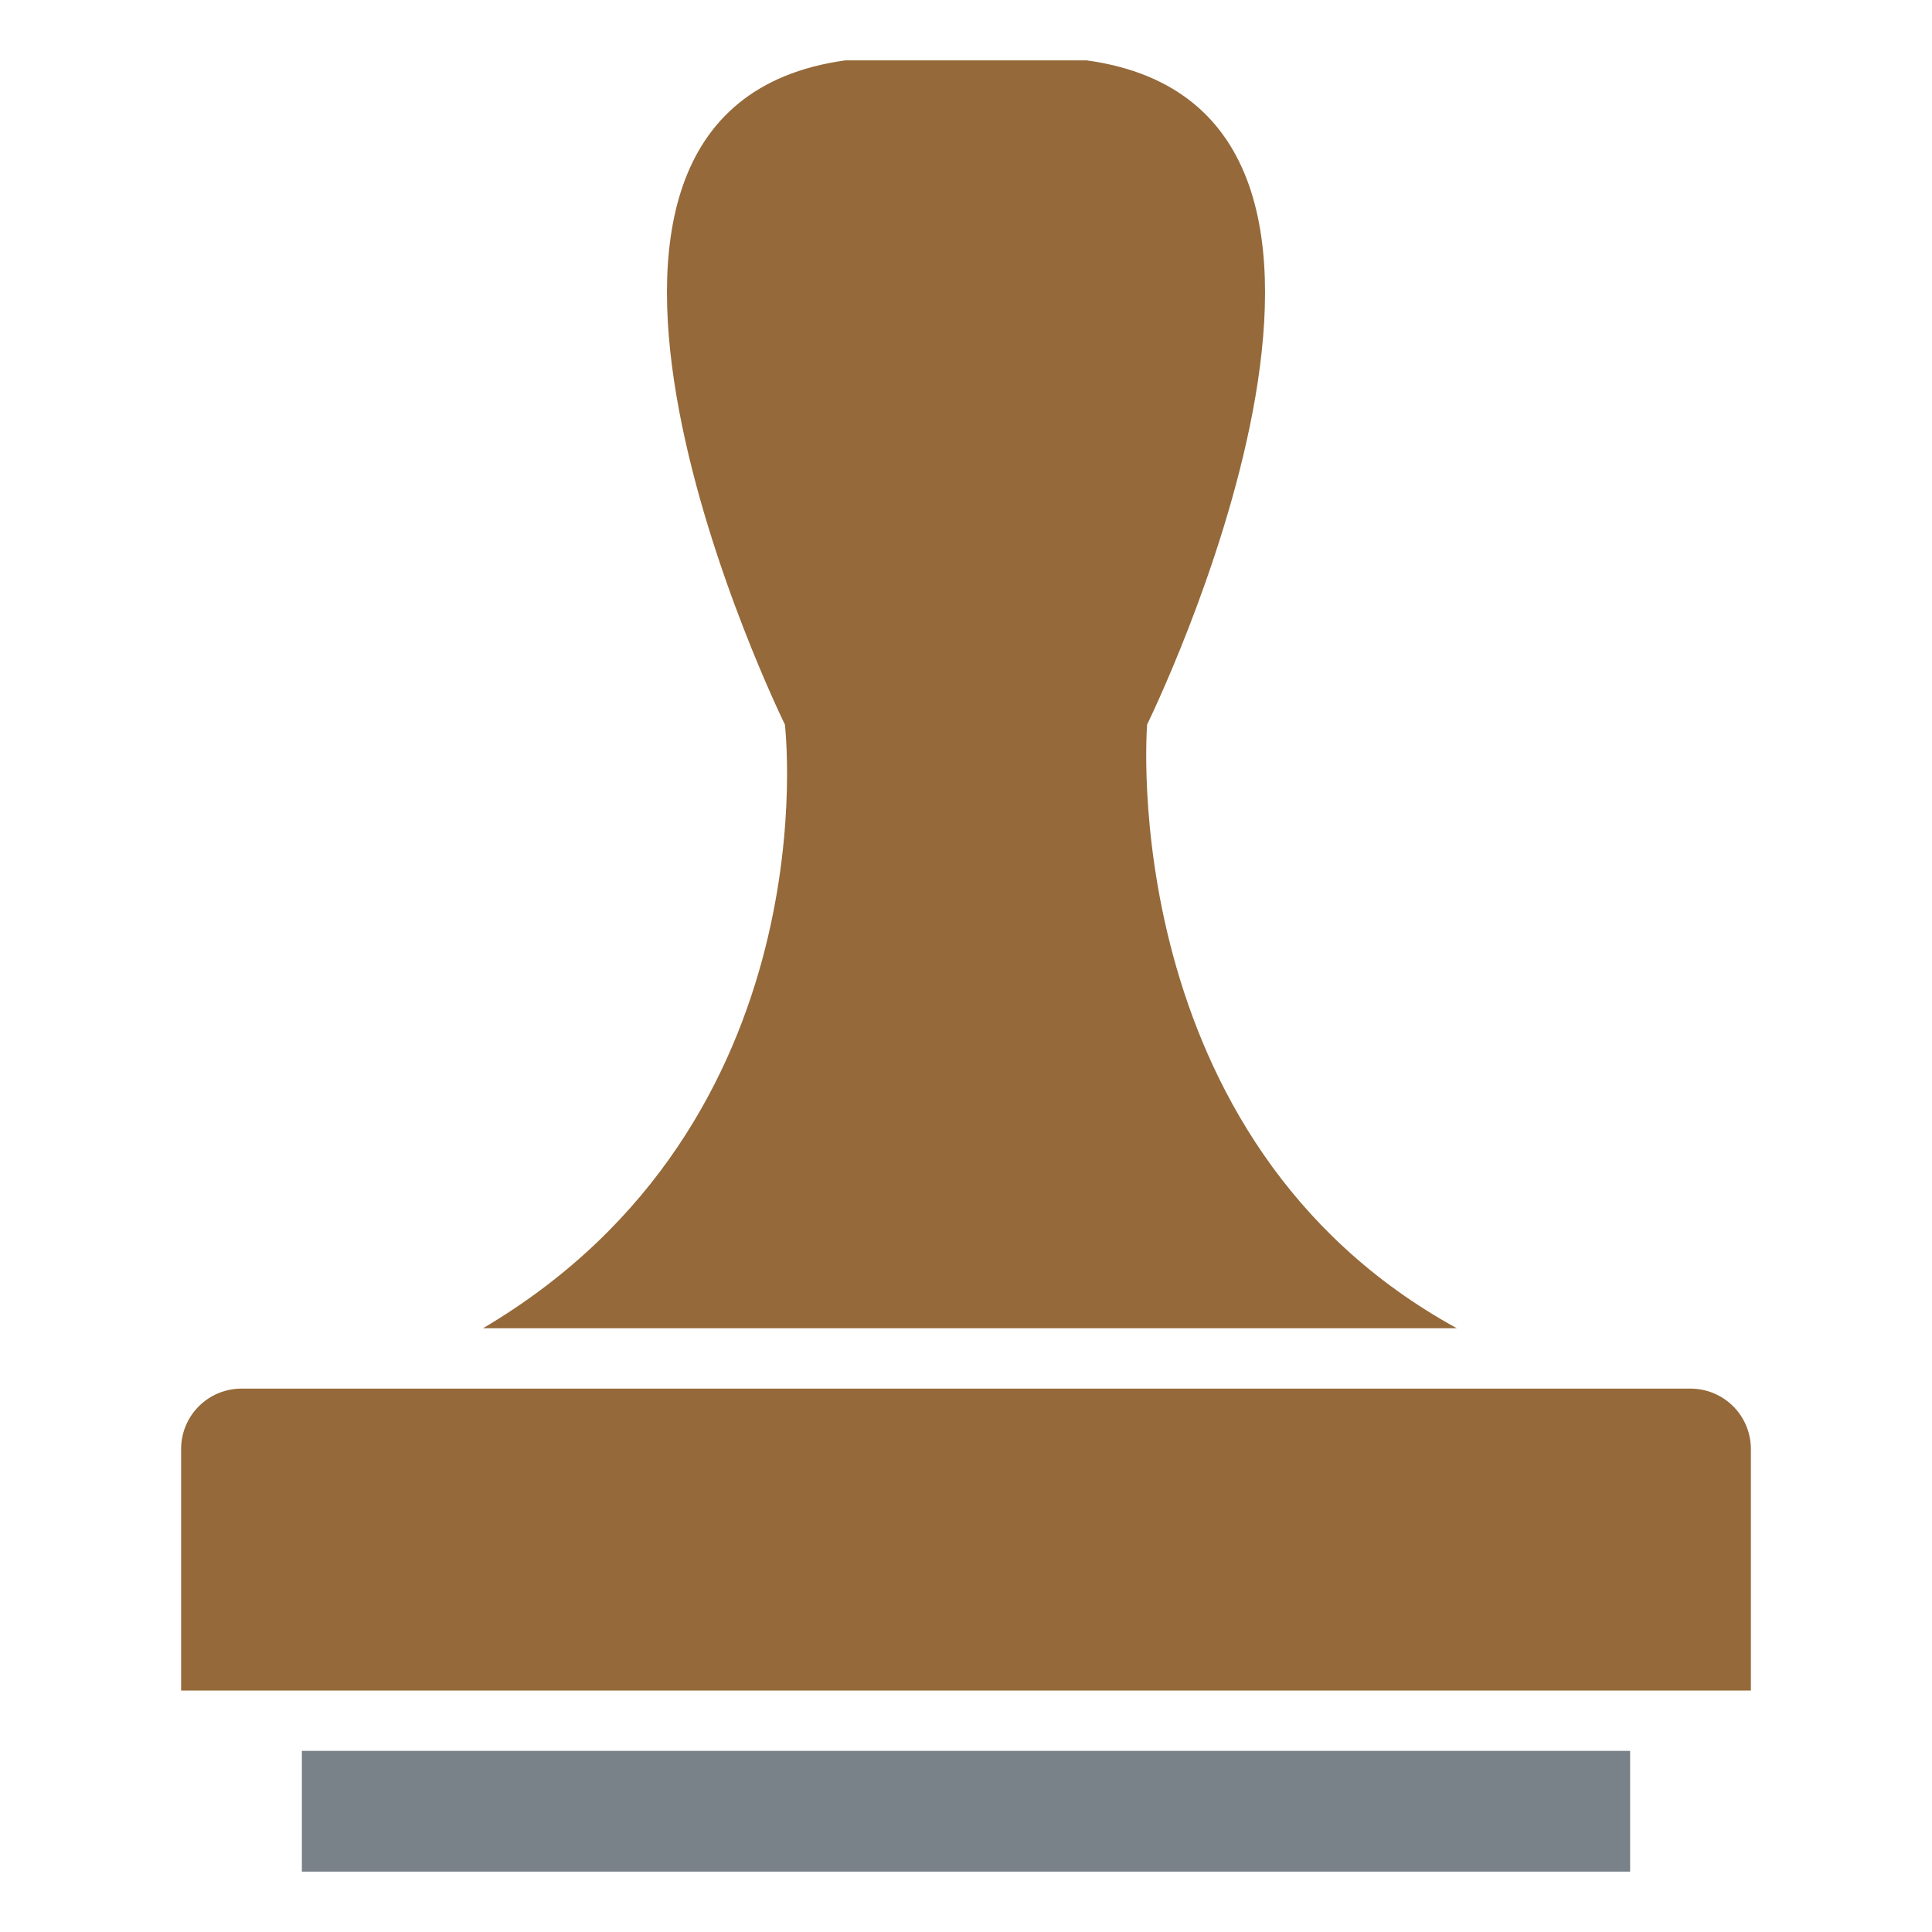<svg id="Layer_1" data-name="Layer 1" xmlns="http://www.w3.org/2000/svg" viewBox="0 0 32 32"><title>Action_ChartAddRegisterStage_large_a0bc9203b9964906a9151bd2d90c6efb</title><path d="M4,23H28a1,1,0,0,1,1,1v4a0,0,0,0,1,0,0H3a0,0,0,0,1,0,0V24A1,1,0,0,1,4,23Z" fill="#956939"/><rect x="5" y="29" width="22" height="2" fill="#798288"/><path d="M19,12S24,1.83,18,1c-3.46,0-.35,0-4,0-6,.83-1,11-1,11s0.79,6.58-5,10H24.13C18.44,18.88,19,12,19,12Z" fill="#956939"/></svg>